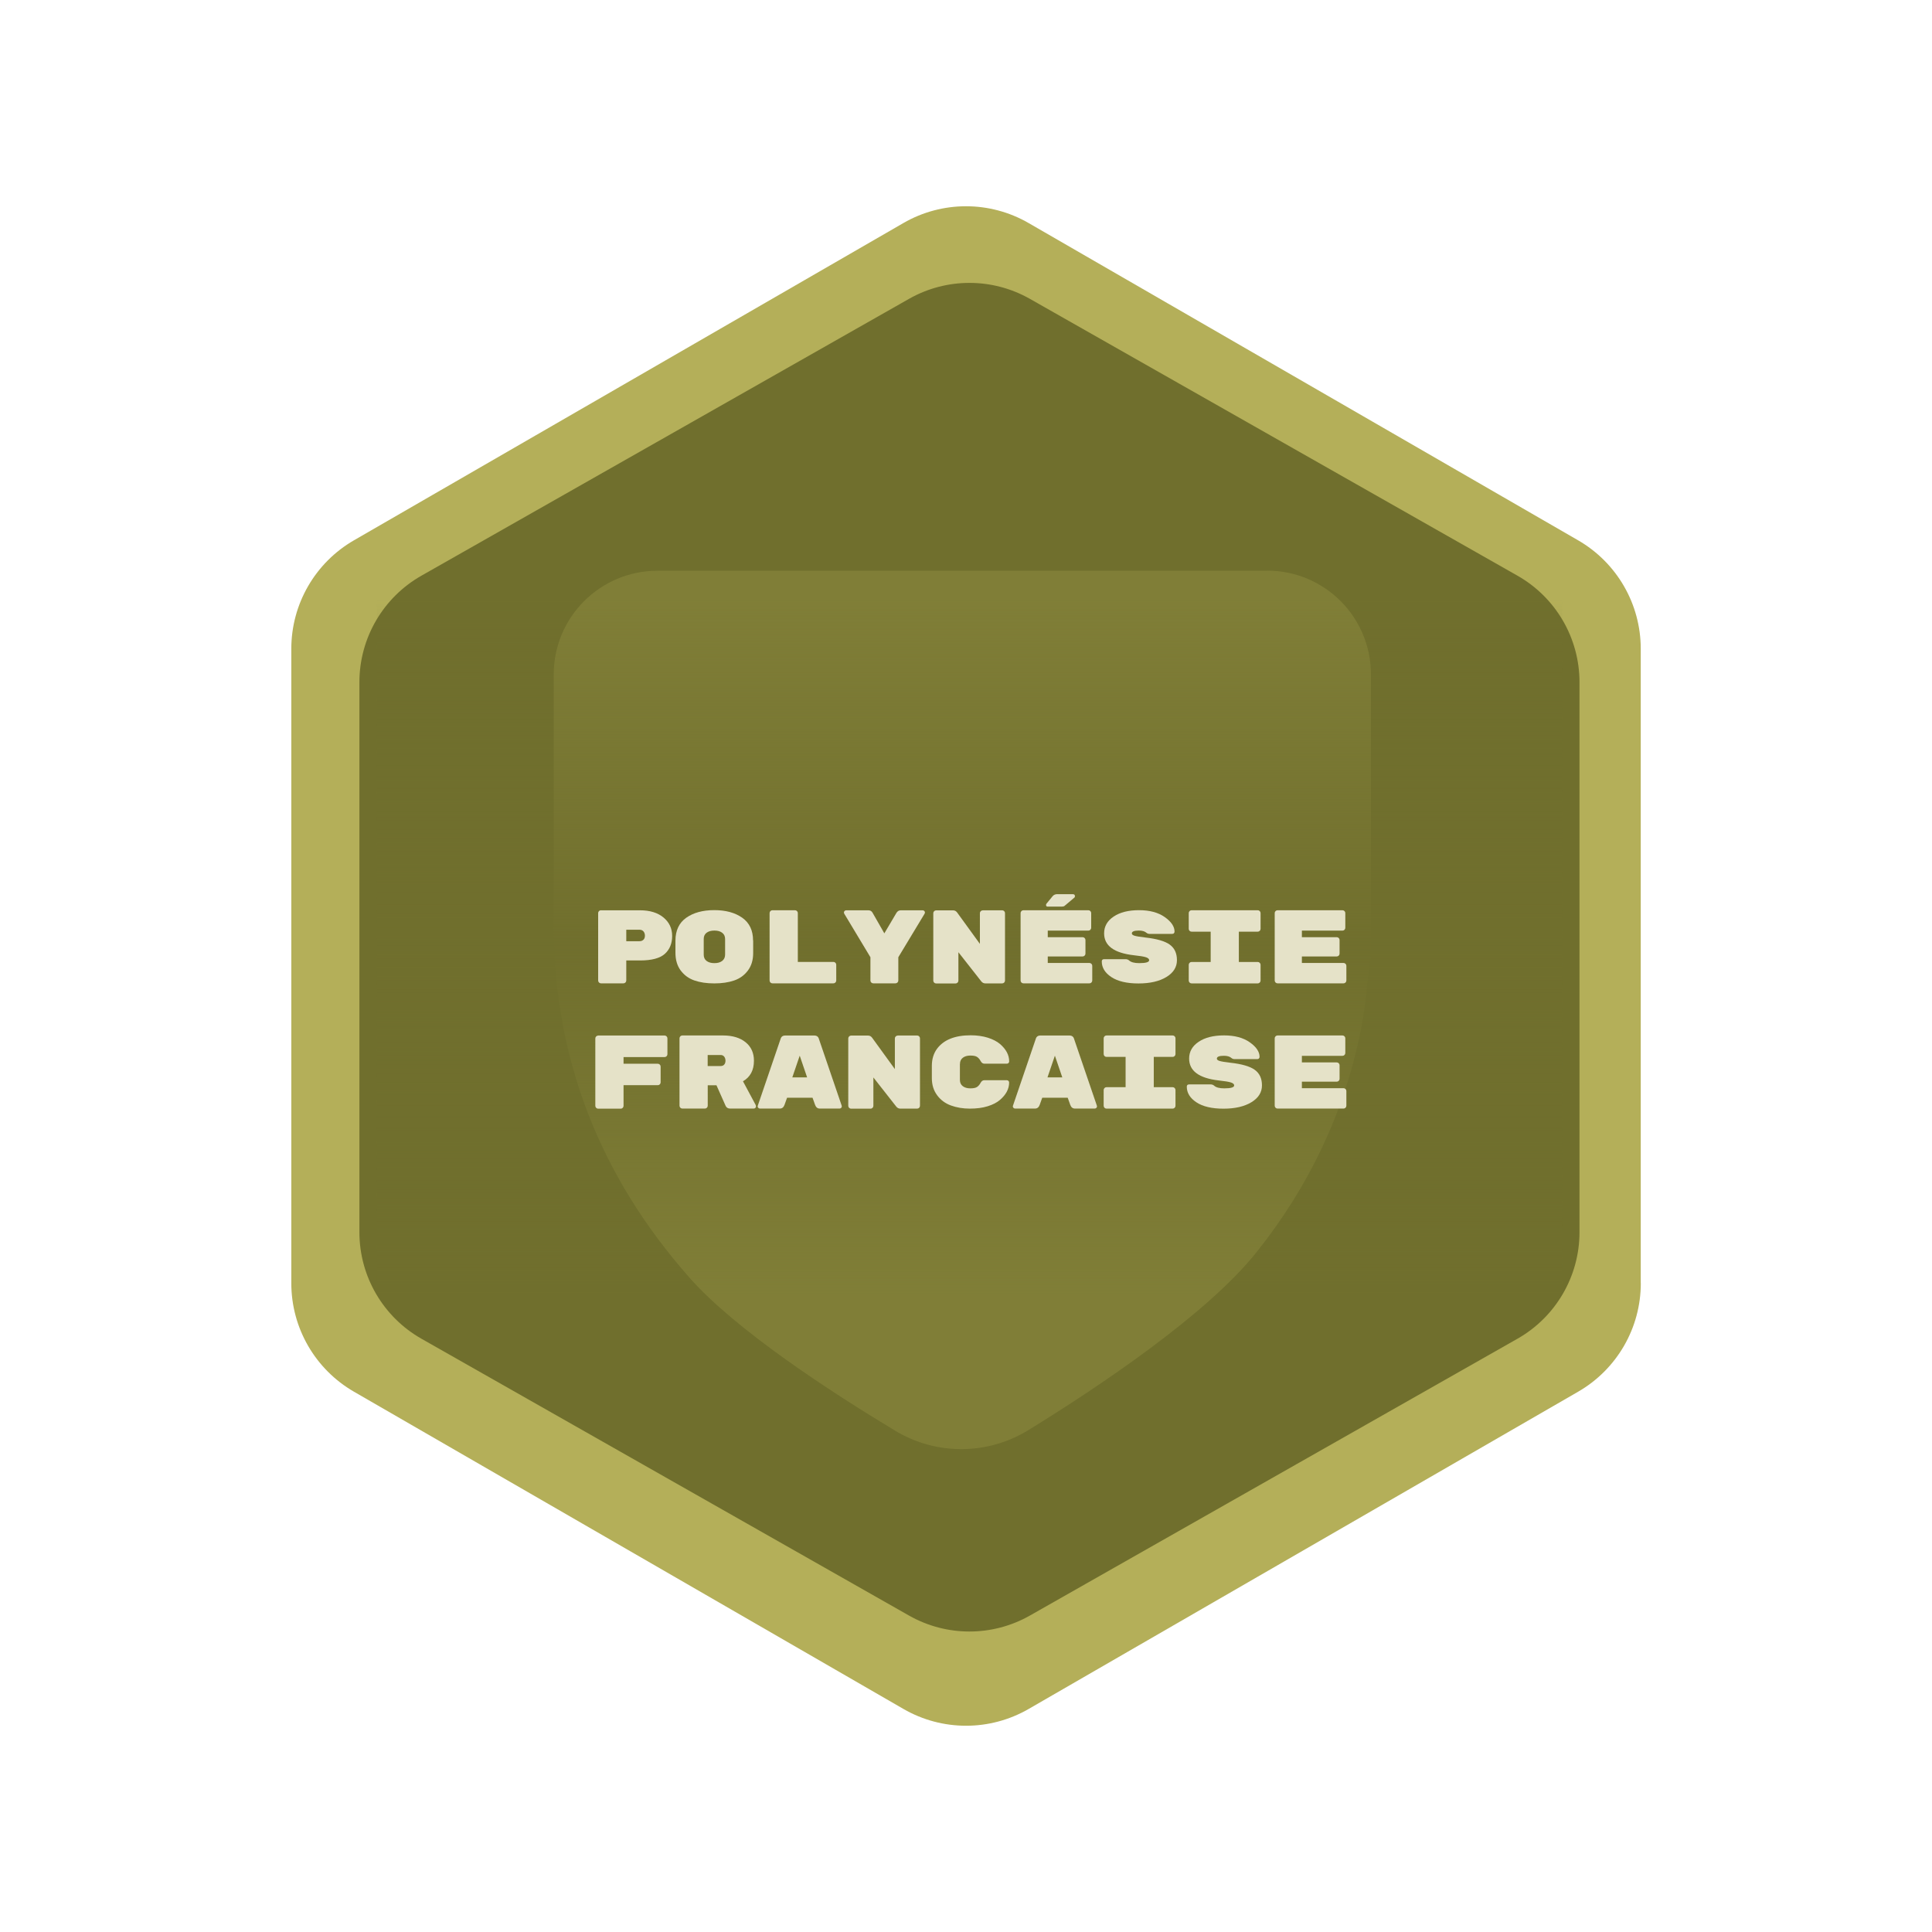 <?xml version="1.0" encoding="UTF-8"?><svg id="h" xmlns="http://www.w3.org/2000/svg" xmlns:xlink="http://www.w3.org/1999/xlink" viewBox="0 0 346.99 346.99"><defs><style>.r,.s{fill:#b4af59;}.t{fill:url(#q);}.u{fill:#e5e2c8;}.s{opacity:.24;}.v{fill:#706f2d;stroke:#b4af59;stroke-miterlimit:10;}</style><linearGradient id="q" x1="174.12" y1="232.47" x2="174.12" y2="107.73" gradientUnits="userSpaceOnUse"><stop offset="0" stop-color="#706f2d" stop-opacity="0"/><stop offset=".5" stop-color="#706f2d"/><stop offset="1" stop-color="#706f2d" stop-opacity="0"/></linearGradient></defs><g id="p"><g><path class="r" d="M294.68,230.47V116.52c0-8.04-4.29-15.46-11.25-19.48l-98.69-56.98c-6.96-4.02-15.53-4.02-22.49,0L63.57,97.04c-6.96,4.02-11.25,11.44-11.25,19.48v113.95c0,8.04,4.29,15.46,11.25,19.48l98.69,56.98c6.96,4.02,15.53,4.02,22.49,0l98.69-56.98c6.96-4.02,11.25-11.44,11.25-19.48Z"/><path class="v" d="M284.18,221.31V122.52c0-8.09-4.35-15.56-11.39-19.56l-87.57-49.72c-6.89-3.91-15.32-3.91-22.21,0l-87.57,49.72c-7.04,4-11.39,11.47-11.39,19.56v98.79c0,8.09,4.35,15.56,11.39,19.56l87.57,49.72c6.89,3.91,15.32,3.91,22.21,0l87.57-49.72c7.04-4,11.39-11.47,11.39-19.56Z"/><path class="s" d="M227.61,102.51H118.08c-10.29,0-18.63,8.34-18.63,18.63,0,14.88,.01,29.77-.01,44.65-.05,24.39,8.36,45.53,24.42,63.71,8.32,9.41,25.37,20.51,36.98,27.49,7.36,4.43,16.58,4.35,23.89-.16,12.65-7.79,31.99-20.72,40.93-31.92,9.39-11.76,15.74-25.02,18.73-39.8,.76-3.74,1.04-7.59,1.55-11.38,.02-.17,.05-.33,.07-.5,.14-.92,.21-1.85,.21-2.79v-49.32c0-10.29-8.34-18.63-18.63-18.63Z"/><rect class="t" x="67.7" y="107.73" width="212.86" height="124.74"/><g><path class="u" d="M107.93,163.49h7.01c1.77,0,3.18,.43,4.22,1.29s1.56,1.97,1.56,3.32-.44,2.42-1.31,3.21c-.88,.79-2.36,1.19-4.46,1.19h-2.47v3.6c0,.14-.05,.26-.15,.36-.1,.1-.22,.15-.36,.15h-4.03c-.14,0-.26-.05-.36-.15-.1-.1-.15-.22-.15-.36v-12.11c0-.14,.05-.26,.15-.36s.22-.15,.36-.15Zm4.55,3.49v2.06h2.38c.29,0,.52-.09,.7-.26,.18-.17,.27-.42,.27-.73s-.09-.57-.26-.77c-.18-.2-.41-.3-.71-.3h-2.38Z"/><path class="u" d="M135.27,168.93v2.23c0,1.25-.31,2.3-.94,3.14s-1.44,1.44-2.46,1.79c-1.01,.35-2.21,.53-3.58,.53s-2.57-.18-3.58-.53c-1.01-.35-1.83-.95-2.46-1.79-.62-.84-.94-1.9-.94-3.18v-2.16c0-1.84,.65-3.22,1.94-4.13,1.29-.91,2.97-1.37,5.03-1.37s3.74,.46,5.03,1.37c1.29,.91,1.94,2.28,1.94,4.09Zm-8.88-.3v2.84c0,.48,.17,.86,.52,1.12s.81,.39,1.4,.39,1.05-.13,1.4-.4c.34-.27,.52-.64,.52-1.13v-2.8c0-.48-.17-.86-.52-1.12-.34-.27-.81-.4-1.4-.4s-1.05,.13-1.4,.39-.52,.63-.52,1.12Z"/><path class="u" d="M143.29,172.76h6.39c.14,0,.26,.05,.36,.15,.1,.1,.15,.22,.15,.36v2.83c0,.14-.05,.26-.15,.36s-.22,.15-.36,.15h-10.95c-.14,0-.26-.05-.36-.15s-.15-.22-.15-.36v-12.11c0-.14,.05-.26,.15-.36,.1-.1,.22-.15,.36-.15h4.05c.14,0,.26,.05,.36,.15,.1,.1,.15,.22,.15,.36v8.77Z"/><path class="u" d="M161.79,163.49h3.92c.11,0,.21,.04,.29,.12,.08,.08,.12,.17,.12,.25s-.02,.17-.06,.24l-4.72,7.82v4.18c0,.14-.05,.26-.15,.36s-.22,.15-.36,.15h-3.99c-.14,0-.26-.05-.36-.15s-.15-.22-.15-.36v-4.18l-4.7-7.82c-.04-.08-.06-.16-.06-.24s.04-.17,.12-.25,.18-.12,.29-.12h3.96c.35,0,.61,.14,.77,.43l2.12,3.71,2.17-3.67c.19-.31,.45-.47,.79-.47Z"/><path class="u" d="M176.5,163.49h3.49c.14,0,.26,.05,.36,.15s.15,.22,.15,.36v12.11c0,.14-.05,.26-.15,.36-.1,.1-.22,.15-.36,.15h-3.02c-.3,0-.55-.13-.75-.39l-4.09-5.21v5.1c0,.14-.05,.26-.15,.36s-.22,.15-.36,.15h-3.49c-.14,0-.26-.05-.36-.15-.1-.1-.15-.22-.15-.36v-12.11c0-.14,.05-.26,.15-.36s.22-.15,.36-.15h3.04c.3,0,.54,.12,.73,.38l4.09,5.64v-5.51c0-.14,.05-.26,.15-.36,.1-.1,.22-.15,.36-.15Z"/><path class="u" d="M188.18,172.95h7.48c.14,0,.26,.05,.36,.15s.15,.22,.15,.36v2.64c0,.14-.05,.26-.15,.36-.1,.1-.22,.15-.36,.15h-11.85c-.14,0-.26-.05-.36-.15-.1-.1-.15-.22-.15-.36v-12.11c0-.14,.05-.26,.15-.36s.22-.15,.36-.15h11.66c.14,0,.26,.05,.36,.15s.15,.22,.15,.36v2.64c0,.14-.05,.26-.15,.36s-.22,.15-.36,.15h-7.29v1.18h6.26c.14,0,.26,.05,.36,.15s.15,.22,.15,.36v2.44c0,.14-.05,.26-.15,.36s-.22,.15-.36,.15h-6.26v1.18Zm4.52-12.35c.24,0,.36,.12,.36,.38,0,.09-.03,.16-.09,.22l-1.78,1.5c-.11,.09-.29,.13-.53,.13h-2.49c-.2,0-.3-.1-.3-.3,0-.1,.03-.18,.09-.24l1.09-1.33c.17-.21,.41-.33,.69-.36h2.96Z"/><path class="u" d="M210.08,169.65c.87,.62,1.3,1.55,1.3,2.8s-.63,2.25-1.89,3.02c-1.26,.77-2.94,1.16-5.02,1.16s-3.71-.38-4.86-1.14-1.73-1.7-1.73-2.81c0-.27,.14-.41,.43-.41h3.84c.26,0,.47,.08,.64,.23,.35,.32,.96,.48,1.82,.48,1.19,0,1.78-.17,1.78-.53,0-.22-.19-.39-.56-.52s-1.12-.25-2.23-.37c-3.54-.41-5.3-1.72-5.3-3.93,0-1.24,.57-2.25,1.71-3.01,1.14-.77,2.66-1.15,4.56-1.15s3.45,.41,4.62,1.24c1.17,.82,1.76,1.7,1.76,2.61,0,.12-.04,.22-.12,.3s-.19,.11-.33,.11h-4.03c-.23,0-.42-.07-.58-.21-.3-.26-.75-.39-1.35-.39-.84,0-1.26,.17-1.26,.51,0,.18,.16,.32,.49,.42s.97,.21,1.95,.32c2.05,.23,3.51,.65,4.38,1.28Z"/><path class="u" d="M225.89,167.33h-3.39v5.44h3.39c.14,0,.26,.05,.36,.15,.1,.1,.15,.22,.15,.36v2.83c0,.14-.05,.26-.15,.36s-.22,.15-.36,.15h-11.88c-.14,0-.26-.05-.36-.15-.1-.1-.15-.22-.15-.36v-2.83c0-.14,.05-.26,.15-.36,.1-.1,.22-.15,.36-.15h3.43v-5.44h-3.43c-.14,0-.26-.05-.36-.15-.1-.1-.15-.22-.15-.36v-2.83c0-.14,.05-.26,.15-.36,.1-.1,.22-.15,.36-.15h11.88c.14,0,.26,.05,.36,.15,.1,.1,.15,.22,.15,.36v2.83c0,.14-.05,.26-.15,.36s-.22,.15-.36,.15Z"/><path class="u" d="M233.82,172.95h7.48c.14,0,.26,.05,.36,.15s.15,.22,.15,.36v2.64c0,.14-.05,.26-.15,.36-.1,.1-.22,.15-.36,.15h-11.85c-.14,0-.26-.05-.36-.15-.1-.1-.15-.22-.15-.36v-12.11c0-.14,.05-.26,.15-.36s.22-.15,.36-.15h11.66c.14,0,.26,.05,.36,.15s.15,.22,.15,.36v2.64c0,.14-.05,.26-.15,.36s-.22,.15-.36,.15h-7.29v1.18h6.26c.14,0,.26,.05,.36,.15s.15,.22,.15,.36v2.44c0,.14-.05,.26-.15,.36s-.22,.15-.36,.15h-6.26v1.18Z"/><path class="u" d="M107.44,185.98h11.92c.14,0,.26,.05,.36,.15,.1,.1,.15,.22,.15,.36v2.85c0,.14-.05,.26-.15,.36-.1,.1-.22,.15-.36,.15h-7.37v1.2h6.15c.14,0,.26,.05,.36,.15,.1,.1,.15,.22,.15,.36v2.83c0,.14-.05,.26-.15,.36s-.22,.15-.36,.15h-6.15v3.71c0,.14-.05,.26-.15,.36-.1,.1-.22,.15-.36,.15h-4.05c-.14,0-.26-.05-.36-.15-.1-.1-.15-.22-.15-.36v-12.11c0-.14,.05-.26,.15-.36s.22-.15,.36-.15Z"/><path class="u" d="M135.74,198.52s.04,.12,.04,.21-.04,.17-.12,.25c-.08,.08-.18,.12-.29,.12h-4.25c-.37,0-.64-.16-.79-.47l-1.65-3.71h-1.57v3.67c0,.14-.05,.26-.15,.36s-.22,.15-.36,.15h-4.05c-.14,0-.26-.05-.36-.15-.1-.1-.15-.22-.15-.36v-12.11c0-.14,.05-.26,.15-.36s.22-.15,.36-.15h7.29c1.71,0,3.07,.41,4.07,1.22,1,.81,1.5,1.92,1.5,3.32,0,1.7-.66,2.93-1.97,3.69l2.31,4.31Zm-8.64-9.05v1.99h2.34c.28,0,.49-.09,.64-.27,.15-.18,.22-.41,.22-.68s-.07-.52-.22-.72-.36-.31-.65-.31h-2.34Z"/><path class="u" d="M140.03,199.1h-3.54c-.11,0-.21-.04-.29-.12-.08-.08-.12-.16-.12-.23s0-.13,.02-.17l4.09-11.98c.11-.41,.39-.62,.84-.62h5.21c.45,0,.73,.21,.84,.62l4.09,11.98s.02,.09,.02,.17-.04,.15-.12,.23-.18,.12-.29,.12h-3.54c-.4,0-.68-.21-.84-.64l-.47-1.31h-4.57l-.47,1.31c-.16,.43-.44,.64-.84,.64Zm4.93-5.6l-1.33-3.9-1.33,3.9h2.66Z"/><path class="u" d="M161.23,185.98h3.49c.14,0,.26,.05,.36,.15s.15,.22,.15,.36v12.11c0,.14-.05,.26-.15,.36-.1,.1-.22,.15-.36,.15h-3.02c-.3,0-.55-.13-.75-.39l-4.09-5.21v5.1c0,.14-.05,.26-.15,.36s-.22,.15-.36,.15h-3.49c-.14,0-.26-.05-.36-.15-.1-.1-.15-.22-.15-.36v-12.11c0-.14,.05-.26,.15-.36s.22-.15,.36-.15h3.04c.3,0,.54,.12,.73,.38l4.09,5.64v-5.51c0-.14,.05-.26,.15-.36,.1-.1,.22-.15,.36-.15Z"/><path class="u" d="M172.4,191.12v2.84c0,.48,.17,.86,.52,1.12,.34,.26,.79,.39,1.35,.39s.96-.08,1.21-.25,.46-.41,.63-.73c.17-.32,.39-.48,.67-.48h4.05c.11,0,.21,.04,.29,.12,.08,.08,.12,.17,.12,.29,0,1.14-.55,2.19-1.65,3.13-.55,.47-1.28,.85-2.19,1.13-.91,.29-1.99,.43-3.22,.43s-2.37-.19-3.38-.56c-1.02-.37-1.85-.98-2.48-1.83-.64-.85-.96-1.88-.96-3.12v-2.16c0-1.23,.32-2.27,.96-3.12,1.2-1.58,3.21-2.38,6.02-2.38,1.14,0,2.16,.15,3.07,.43,.91,.29,1.64,.67,2.19,1.13,1.1,.95,1.65,1.99,1.65,3.13,0,.11-.04,.21-.12,.29-.08,.08-.18,.12-.29,.12h-4.05c-.28,0-.5-.16-.67-.48-.17-.32-.38-.56-.63-.73s-.65-.25-1.21-.25-1.01,.13-1.35,.39c-.34,.26-.52,.63-.52,1.12Z"/><path class="u" d="M185.86,199.1h-3.54c-.11,0-.21-.04-.29-.12-.08-.08-.12-.16-.12-.23s0-.13,.02-.17l4.09-11.98c.11-.41,.39-.62,.84-.62h5.21c.45,0,.73,.21,.84,.62l4.09,11.98s.02,.09,.02,.17-.04,.15-.12,.23-.18,.12-.29,.12h-3.54c-.4,0-.68-.21-.84-.64l-.47-1.31h-4.57l-.47,1.31c-.16,.43-.44,.64-.84,.64Zm4.93-5.6l-1.33-3.9-1.33,3.9h2.66Z"/><path class="u" d="M210.61,189.82h-3.39v5.44h3.39c.14,0,.26,.05,.36,.15,.1,.1,.15,.22,.15,.36v2.83c0,.14-.05,.26-.15,.36s-.22,.15-.36,.15h-11.88c-.14,0-.26-.05-.36-.15-.1-.1-.15-.22-.15-.36v-2.83c0-.14,.05-.26,.15-.36,.1-.1,.22-.15,.36-.15h3.43v-5.44h-3.43c-.14,0-.26-.05-.36-.15-.1-.1-.15-.22-.15-.36v-2.83c0-.14,.05-.26,.15-.36,.1-.1,.22-.15,.36-.15h11.88c.14,0,.26,.05,.36,.15,.1,.1,.15,.22,.15,.36v2.83c0,.14-.05,.26-.15,.36s-.22,.15-.36,.15Z"/><path class="u" d="M225.35,192.14c.87,.62,1.3,1.55,1.3,2.8s-.63,2.25-1.89,3.02c-1.26,.77-2.94,1.16-5.02,1.16s-3.71-.38-4.86-1.14-1.73-1.7-1.73-2.81c0-.27,.14-.41,.43-.41h3.84c.26,0,.47,.08,.64,.23,.35,.32,.96,.48,1.82,.48,1.19,0,1.78-.17,1.78-.53,0-.22-.19-.39-.56-.52s-1.12-.25-2.23-.37c-3.54-.41-5.3-1.72-5.3-3.93,0-1.24,.57-2.25,1.71-3.01,1.14-.77,2.66-1.15,4.56-1.15s3.45,.41,4.62,1.24c1.17,.82,1.76,1.7,1.76,2.61,0,.12-.04,.22-.12,.3s-.19,.11-.33,.11h-4.03c-.23,0-.42-.07-.58-.21-.3-.26-.75-.39-1.35-.39-.84,0-1.26,.17-1.26,.51,0,.18,.16,.32,.49,.42s.97,.21,1.95,.32c2.05,.23,3.51,.65,4.38,1.28Z"/><path class="u" d="M233.82,195.44h7.48c.14,0,.26,.05,.36,.15s.15,.22,.15,.36v2.64c0,.14-.05,.26-.15,.36-.1,.1-.22,.15-.36,.15h-11.85c-.14,0-.26-.05-.36-.15-.1-.1-.15-.22-.15-.36v-12.11c0-.14,.05-.26,.15-.36s.22-.15,.36-.15h11.66c.14,0,.26,.05,.36,.15s.15,.22,.15,.36v2.64c0,.14-.05,.26-.15,.36s-.22,.15-.36,.15h-7.29v1.18h6.26c.14,0,.26,.05,.36,.15s.15,.22,.15,.36v2.44c0,.14-.05,.26-.15,.36s-.22,.15-.36,.15h-6.26v1.18Z"/></g></g></g></svg>